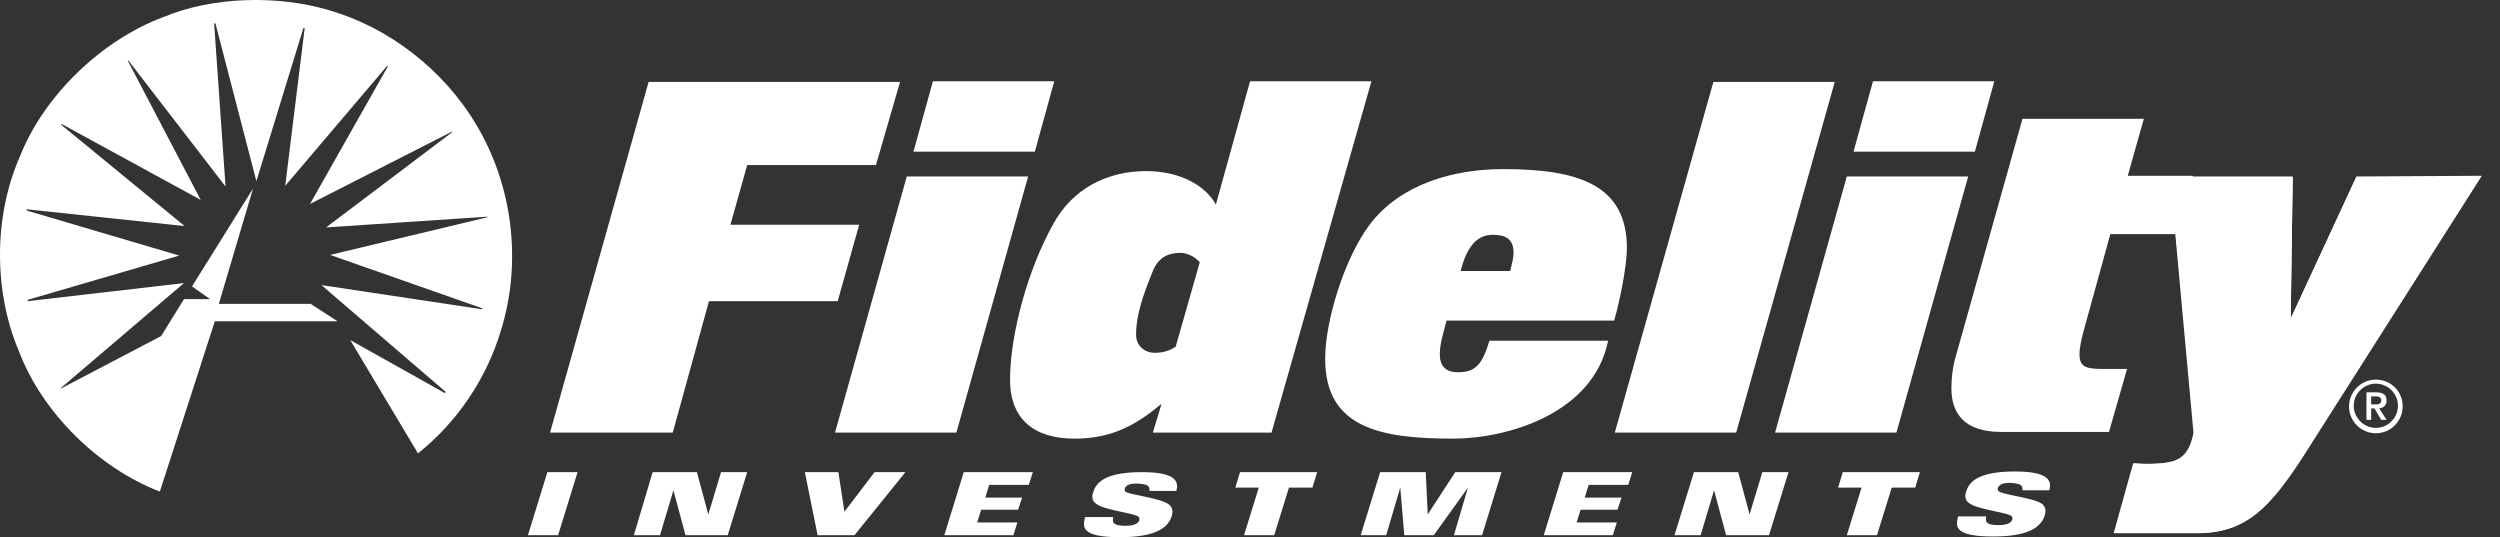 <svg width="121" height="26" viewBox="0 0 121 26" fill="none" xmlns="http://www.w3.org/2000/svg">
<rect x="0" y="0" width="121" height="26" fill="#333333" stroke="none"/>
<path d="M10.592 14.707H15.038L16.336 15.55H10.397L7.736 23.793C4.783 22.657 2.057 19.996 0.921 17.011C-0.312 14.122 -0.312 10.488 0.953 7.6C2.122 4.614 4.945 1.92 7.931 0.817C10.267 -0.157 13.415 -0.254 15.914 0.492C18.77 1.304 21.463 3.348 23.053 6.042C24.806 8.963 25.293 12.694 24.222 16.07C23.54 18.309 22.145 20.418 20.23 21.944L16.952 16.459L21.528 19.023C21.561 19.023 21.561 18.99 21.561 18.958L15.557 13.798L23.313 14.966C23.346 14.966 23.346 14.966 23.346 14.934L23.28 14.901L15.979 12.338L23.573 10.52C23.605 10.52 23.605 10.488 23.573 10.488L15.784 11.007L21.885 6.399C21.885 6.366 21.853 6.366 21.82 6.399L15.005 9.871L18.77 3.218C18.77 3.218 18.77 3.186 18.737 3.186L13.805 8.995L14.746 1.369C14.746 1.369 14.713 1.336 14.681 1.369L12.409 8.768L10.429 1.141C10.429 1.141 10.397 1.109 10.364 1.141L10.916 9.027L6.211 2.926H6.178L9.715 9.676L2.998 6.009C2.998 6.009 2.965 6.009 2.965 6.042L8.937 10.942L1.31 10.131C1.278 10.131 1.278 10.163 1.31 10.196L8.677 12.37L1.343 14.512C1.343 14.512 1.343 14.544 1.343 14.577L8.904 13.701L2.965 18.763C2.965 18.763 2.933 18.796 2.965 18.796L3.03 18.763L7.801 16.264L8.904 14.479H10.17L9.294 13.863L12.247 9.125L10.592 14.707Z" fill="white"/>
<path d="M32.562 20.937H26.623L31.393 3.965H43.563L42.395 7.989H36.164L35.353 10.877H41.584L40.545 14.577H34.314L32.562 20.937Z" fill="white"/>
<path d="M46.289 20.937H40.415L43.888 8.541H49.762L46.289 20.937ZM50.086 7.34H44.212L45.153 3.932H51.027L50.086 7.34Z" fill="white"/>
<path d="M61.542 20.937H55.798L56.22 19.542C55.051 20.515 53.883 21.23 52.001 21.23C50.086 21.23 48.886 20.321 48.886 18.374C48.886 16.232 49.729 13.052 50.995 10.812C51.904 9.157 53.559 8.281 55.473 8.281C57.128 8.281 58.362 8.995 58.848 9.904L60.503 3.932H66.377L61.542 20.937ZM57.128 12.24C56.609 12.24 56.09 12.402 55.798 13.116C55.376 14.155 54.986 15.193 54.986 16.199C54.986 16.686 55.343 17.076 55.895 17.076C56.349 17.076 56.642 16.946 56.901 16.784L58.069 12.694C57.842 12.435 57.485 12.24 57.128 12.24Z" fill="white"/>
<path d="M78.125 15.518H70.012C69.85 16.167 69.688 16.621 69.688 17.14C69.688 17.4 69.72 18.017 70.564 18.017C71.375 18.017 71.732 17.692 72.089 16.491H77.833C77.119 20.029 72.933 21.229 70.337 21.229C66.864 21.229 64.138 20.743 64.138 17.368C64.138 15.518 65.079 12.467 66.312 10.845C67.805 8.898 70.369 8.184 72.738 8.184C76.373 8.184 78.742 8.93 78.742 12.013C78.742 12.824 78.417 14.512 78.125 15.518ZM72.251 11.364C71.537 11.364 71.018 11.851 70.694 13.116H73.095C73.16 12.857 73.257 12.467 73.257 12.24C73.257 11.559 72.868 11.364 72.251 11.364Z" fill="white"/>
<path d="M84.031 20.937H78.157L82.928 3.965H88.802L84.031 20.937Z" fill="white"/>
<path d="M91.787 20.937H85.914L89.386 8.541H95.26L91.787 20.937ZM95.584 7.34H89.71L90.652 3.932H96.525L95.584 7.34Z" fill="white"/>
<path d="M106.131 8.541L106.651 11.332H102.14L100.842 16.037C100.744 16.394 100.647 16.849 100.647 17.14C100.647 17.692 100.874 17.855 101.685 17.855H102.951L102.075 20.905H96.85C95.13 20.905 94.448 20.061 94.448 18.796C94.448 18.276 94.513 17.692 94.708 17.076L97.888 5.75H103.762L102.983 8.508H106.131" fill="white"/>
<path d="M26.493 22.852H27.954L27.013 25.903H25.552L26.493 22.852Z" fill="white"/>
<path d="M31.588 22.852H33.73L34.282 24.897L34.898 22.852H36.164L35.223 25.903H33.178L32.594 23.729L31.945 25.903H30.679L31.588 22.852Z" fill="white"/>
<path d="M38.955 22.852H40.578L40.87 24.767L42.33 22.852H43.823L41.357 25.903H39.572L38.955 22.852Z" fill="white"/>
<path d="M46.646 22.852H49.989L49.794 23.469H47.879L47.685 24.085H49.47L49.275 24.67H47.49L47.295 25.286H49.242L49.048 25.903H45.705L46.646 22.852Z" fill="white"/>
<path d="M60.925 23.599H59.79L60.017 22.852H63.749L63.522 23.599H62.386L61.672 25.903H60.211L60.925 23.599Z" fill="white"/>
<path d="M66.799 22.852H69.006L69.103 24.897L70.434 22.852H72.673L71.732 25.903H70.369L71.05 23.599L69.395 25.903H67.968L67.773 23.599L67.091 25.903H65.858L66.799 22.852Z" fill="white"/>
<path d="M81.987 22.852H84.129L84.68 24.897L85.297 22.852H86.563L85.621 25.903H83.544L82.96 23.729L82.311 25.903H81.046L81.987 22.852Z" fill="white"/>
<path d="M90.1 23.599H88.964L89.191 22.852H92.923L92.696 23.599H91.56L90.846 25.903H89.386L90.1 23.599Z" fill="white"/>
<path d="M54.468 23.793C54.435 23.761 54.435 23.696 54.435 23.664C54.468 23.501 54.662 23.404 54.987 23.404C55.182 23.404 55.441 23.436 55.539 23.501C55.636 23.566 55.636 23.664 55.636 23.761H56.934C57.096 23.209 56.739 22.852 55.279 22.852C53.883 22.852 53.105 23.144 52.91 23.826C52.845 23.988 52.845 24.215 53.007 24.345C53.364 24.702 54.987 24.832 55.117 25.027C55.149 25.059 55.149 25.124 55.149 25.156C55.084 25.416 54.727 25.448 54.435 25.448C54.24 25.448 53.981 25.416 53.916 25.319C53.851 25.254 53.851 25.124 53.883 25.027H52.52C52.391 25.513 52.326 26 54.208 26C55.798 26 56.512 25.611 56.707 24.994C56.804 24.702 56.707 24.54 56.609 24.442C56.188 24.085 54.63 23.956 54.468 23.793Z" fill="white"/>
<path d="M75.659 22.852H79.001L78.807 23.469H76.892L76.697 24.085H78.482L78.287 24.67H76.503L76.308 25.286H78.255L78.06 25.903H74.718L75.659 22.852Z" fill="white"/>
<path d="M114.05 8.541L110.87 15.421L110.967 8.541H105.028L106.164 20.938C106.034 21.651 105.775 22.073 105.32 22.268C104.834 22.495 103.698 22.463 103.308 22.43H103.243L102.302 25.805H106.326C108.695 25.805 109.864 24.605 111.551 21.976L120.119 8.508L114.05 8.541Z" fill="white"/>
<path d="M96.72 23.761C96.688 23.728 96.688 23.663 96.688 23.631C96.753 23.469 96.915 23.371 97.24 23.371C97.434 23.371 97.694 23.404 97.791 23.469C97.889 23.534 97.889 23.631 97.889 23.728H99.187C99.349 23.177 98.992 22.82 97.532 22.82C96.136 22.82 95.357 23.112 95.163 23.793C95.098 23.955 95.098 24.183 95.26 24.312C95.617 24.669 97.24 24.799 97.369 24.994C97.402 25.026 97.402 25.091 97.402 25.124C97.337 25.383 96.98 25.416 96.688 25.416C96.493 25.416 96.234 25.383 96.169 25.286C96.104 25.221 96.104 25.091 96.136 24.994H94.773C94.643 25.481 94.579 25.967 96.461 25.967C98.051 25.967 98.765 25.578 98.96 24.961C99.057 24.669 98.96 24.507 98.862 24.41C98.473 24.085 96.883 23.955 96.72 23.761Z" fill="white"/>
<path d="M114.991 20.71C114.407 20.71 113.92 20.223 113.92 19.639C113.92 19.055 114.407 18.568 114.991 18.568C115.575 18.568 116.062 19.055 116.062 19.639C116.062 20.223 115.575 20.71 114.991 20.71ZM114.991 18.373C114.277 18.373 113.693 18.958 113.693 19.672C113.693 20.386 114.277 20.97 114.991 20.97C115.705 20.97 116.289 20.386 116.289 19.672C116.289 18.925 115.705 18.373 114.991 18.373Z" fill="white"/>
<path d="M114.764 19.574V19.185H114.926C115.088 19.185 115.251 19.185 115.251 19.38C115.251 19.574 115.088 19.574 114.926 19.574H114.764ZM115.51 19.38C115.51 19.12 115.348 18.99 115.023 18.99H114.537V20.321H114.764V19.769H114.926L115.251 20.321H115.51L115.153 19.769C115.38 19.737 115.51 19.607 115.51 19.38Z" fill="white"/>
<path d="M114.05 8.573L110.869 15.42L110.967 8.573H105.06L106.196 20.937C106.067 21.651 105.807 22.073 105.353 22.268C104.866 22.495 103.73 22.463 103.341 22.43H103.276L102.334 25.805H106.326C108.695 25.805 109.831 24.605 111.519 21.976L120.053 8.573H114.05Z" fill="white"/>
</svg>
